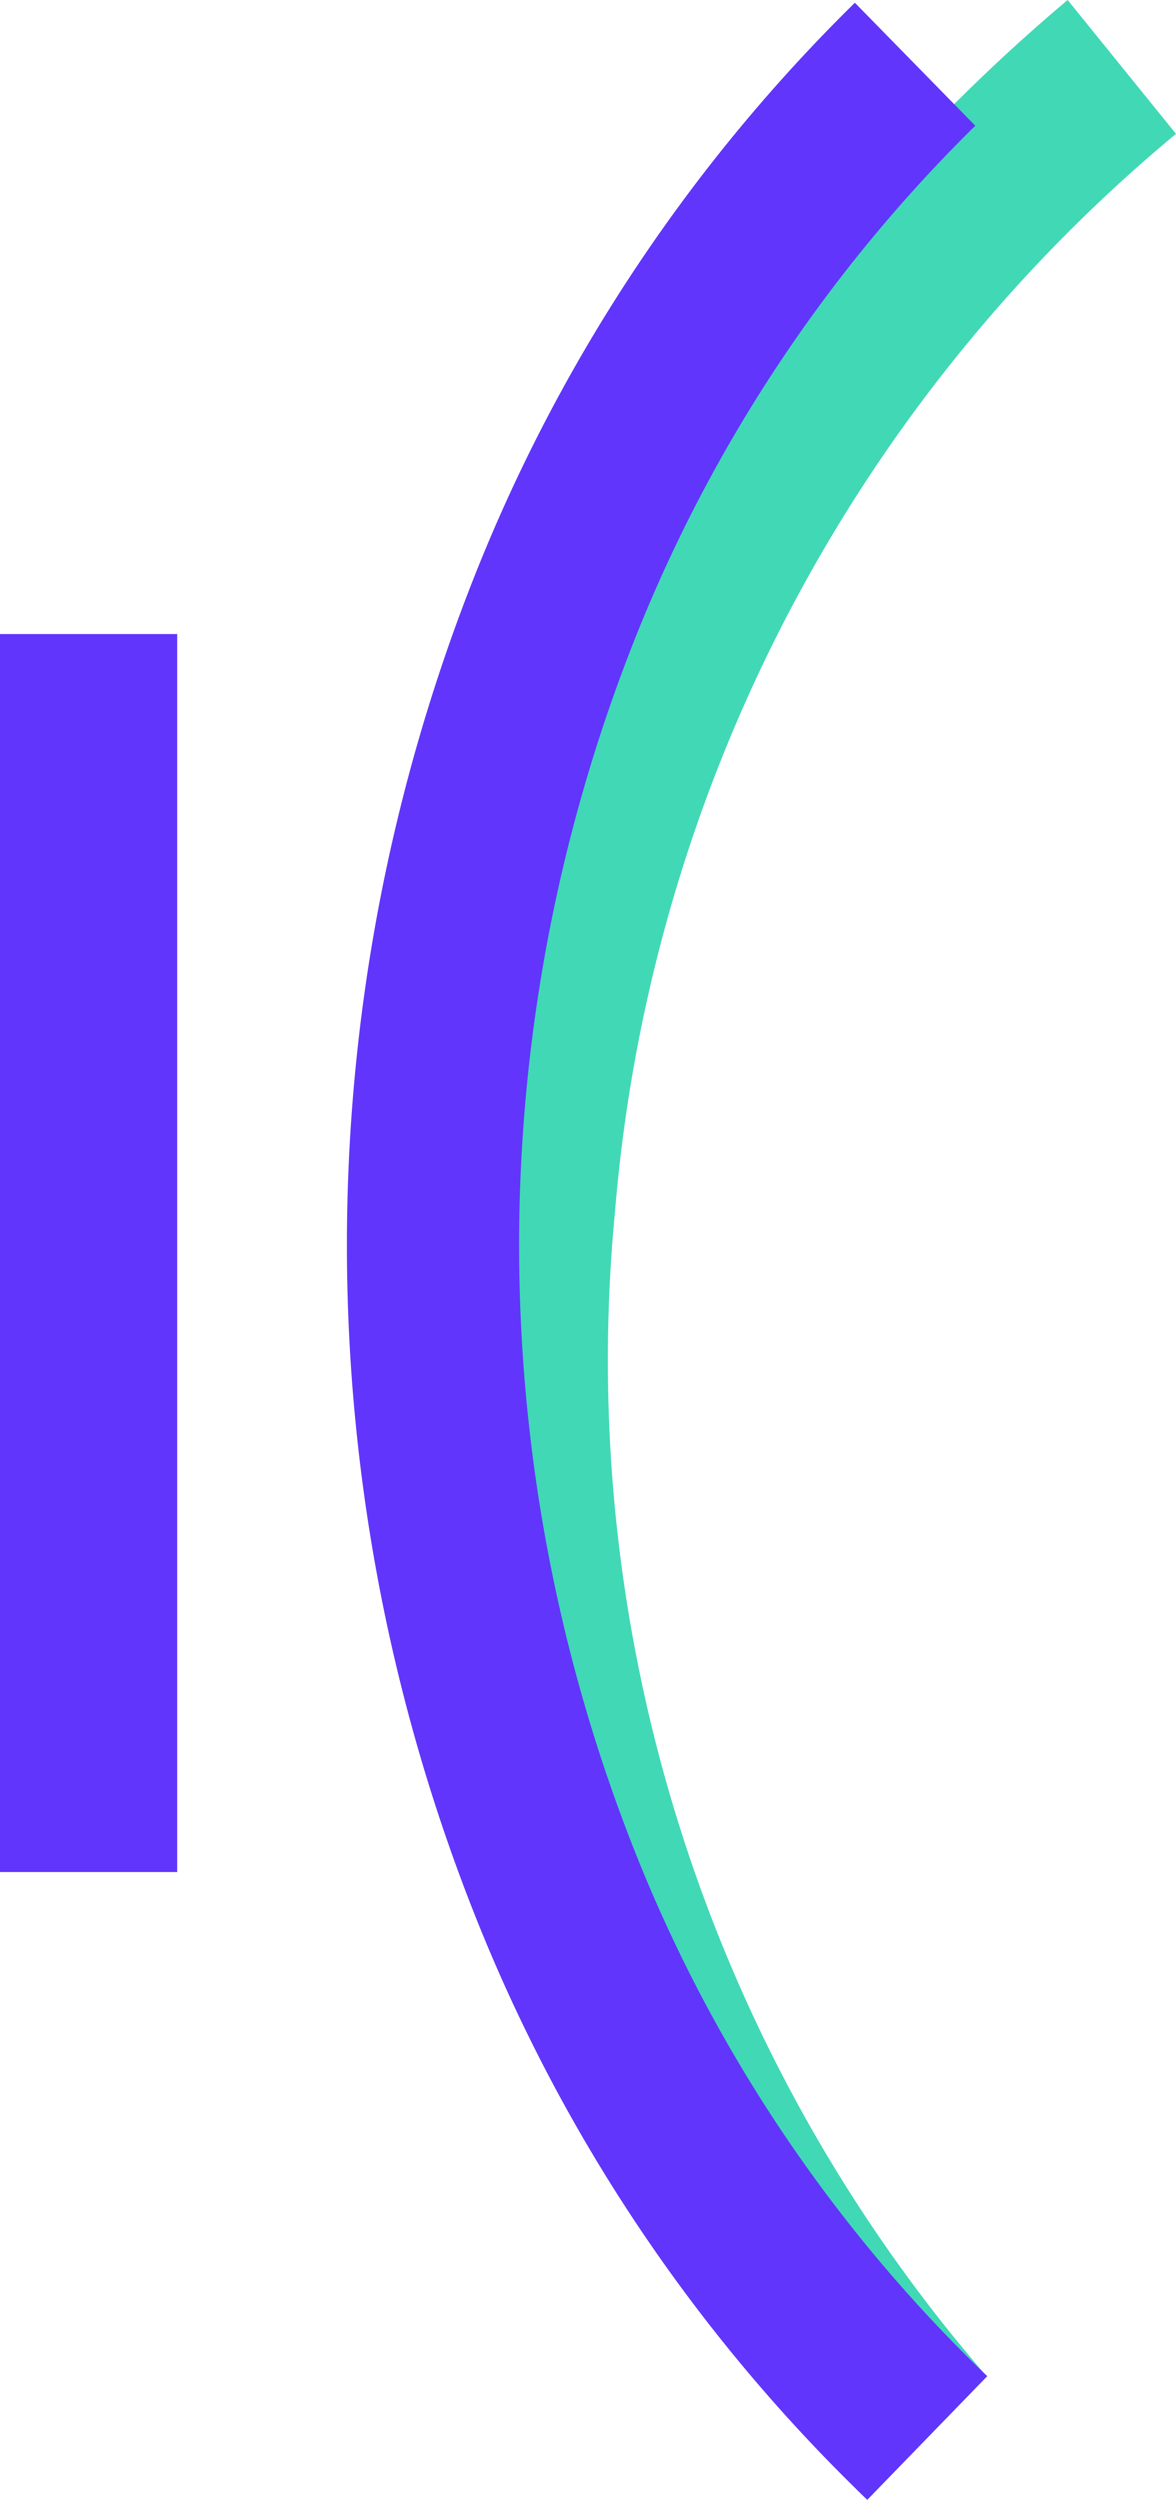 <svg xmlns="http://www.w3.org/2000/svg" width="27.344" height="58.118" viewBox="0 0 27.344 58.118">
  <g id="Group_10526" data-name="Group 10526" transform="translate(-90 -71.046)">
    <path id="Path_72" data-name="Path 72" d="M83.481,91.006l-.221-.215-.058-.066a39.7,39.7,0,0,1-7.978-14.414A41.159,41.159,0,0,1,88.14,32.888L90.659,36a36.453,36.453,0,0,0-13.046,25.08,36.072,36.072,0,0,0,8.563,26.96l.093.091Z" transform="translate(26.685 38.158)" fill="#41d8b6"/>
    <rect id="Rectangle_96" data-name="Rectangle 96" width="4.12" height="28.782" transform="translate(90 85.787)" fill="#6135fb"/>
    <path id="Path_73" data-name="Path 73" d="M82.763,91.027l-.158-.153A38.575,38.575,0,0,1,73.662,77.49a42.255,42.255,0,0,1-.074-31.077,38.627,38.627,0,0,1,8.887-13.44l2.8,2.859A34.642,34.642,0,0,0,77.31,47.889a38.251,38.251,0,0,0,.066,28.106A34.585,34.585,0,0,0,85.394,88l.158.153Z" transform="translate(27.402 38.137)" fill="#6135fb"/>
  </g>
</svg>
